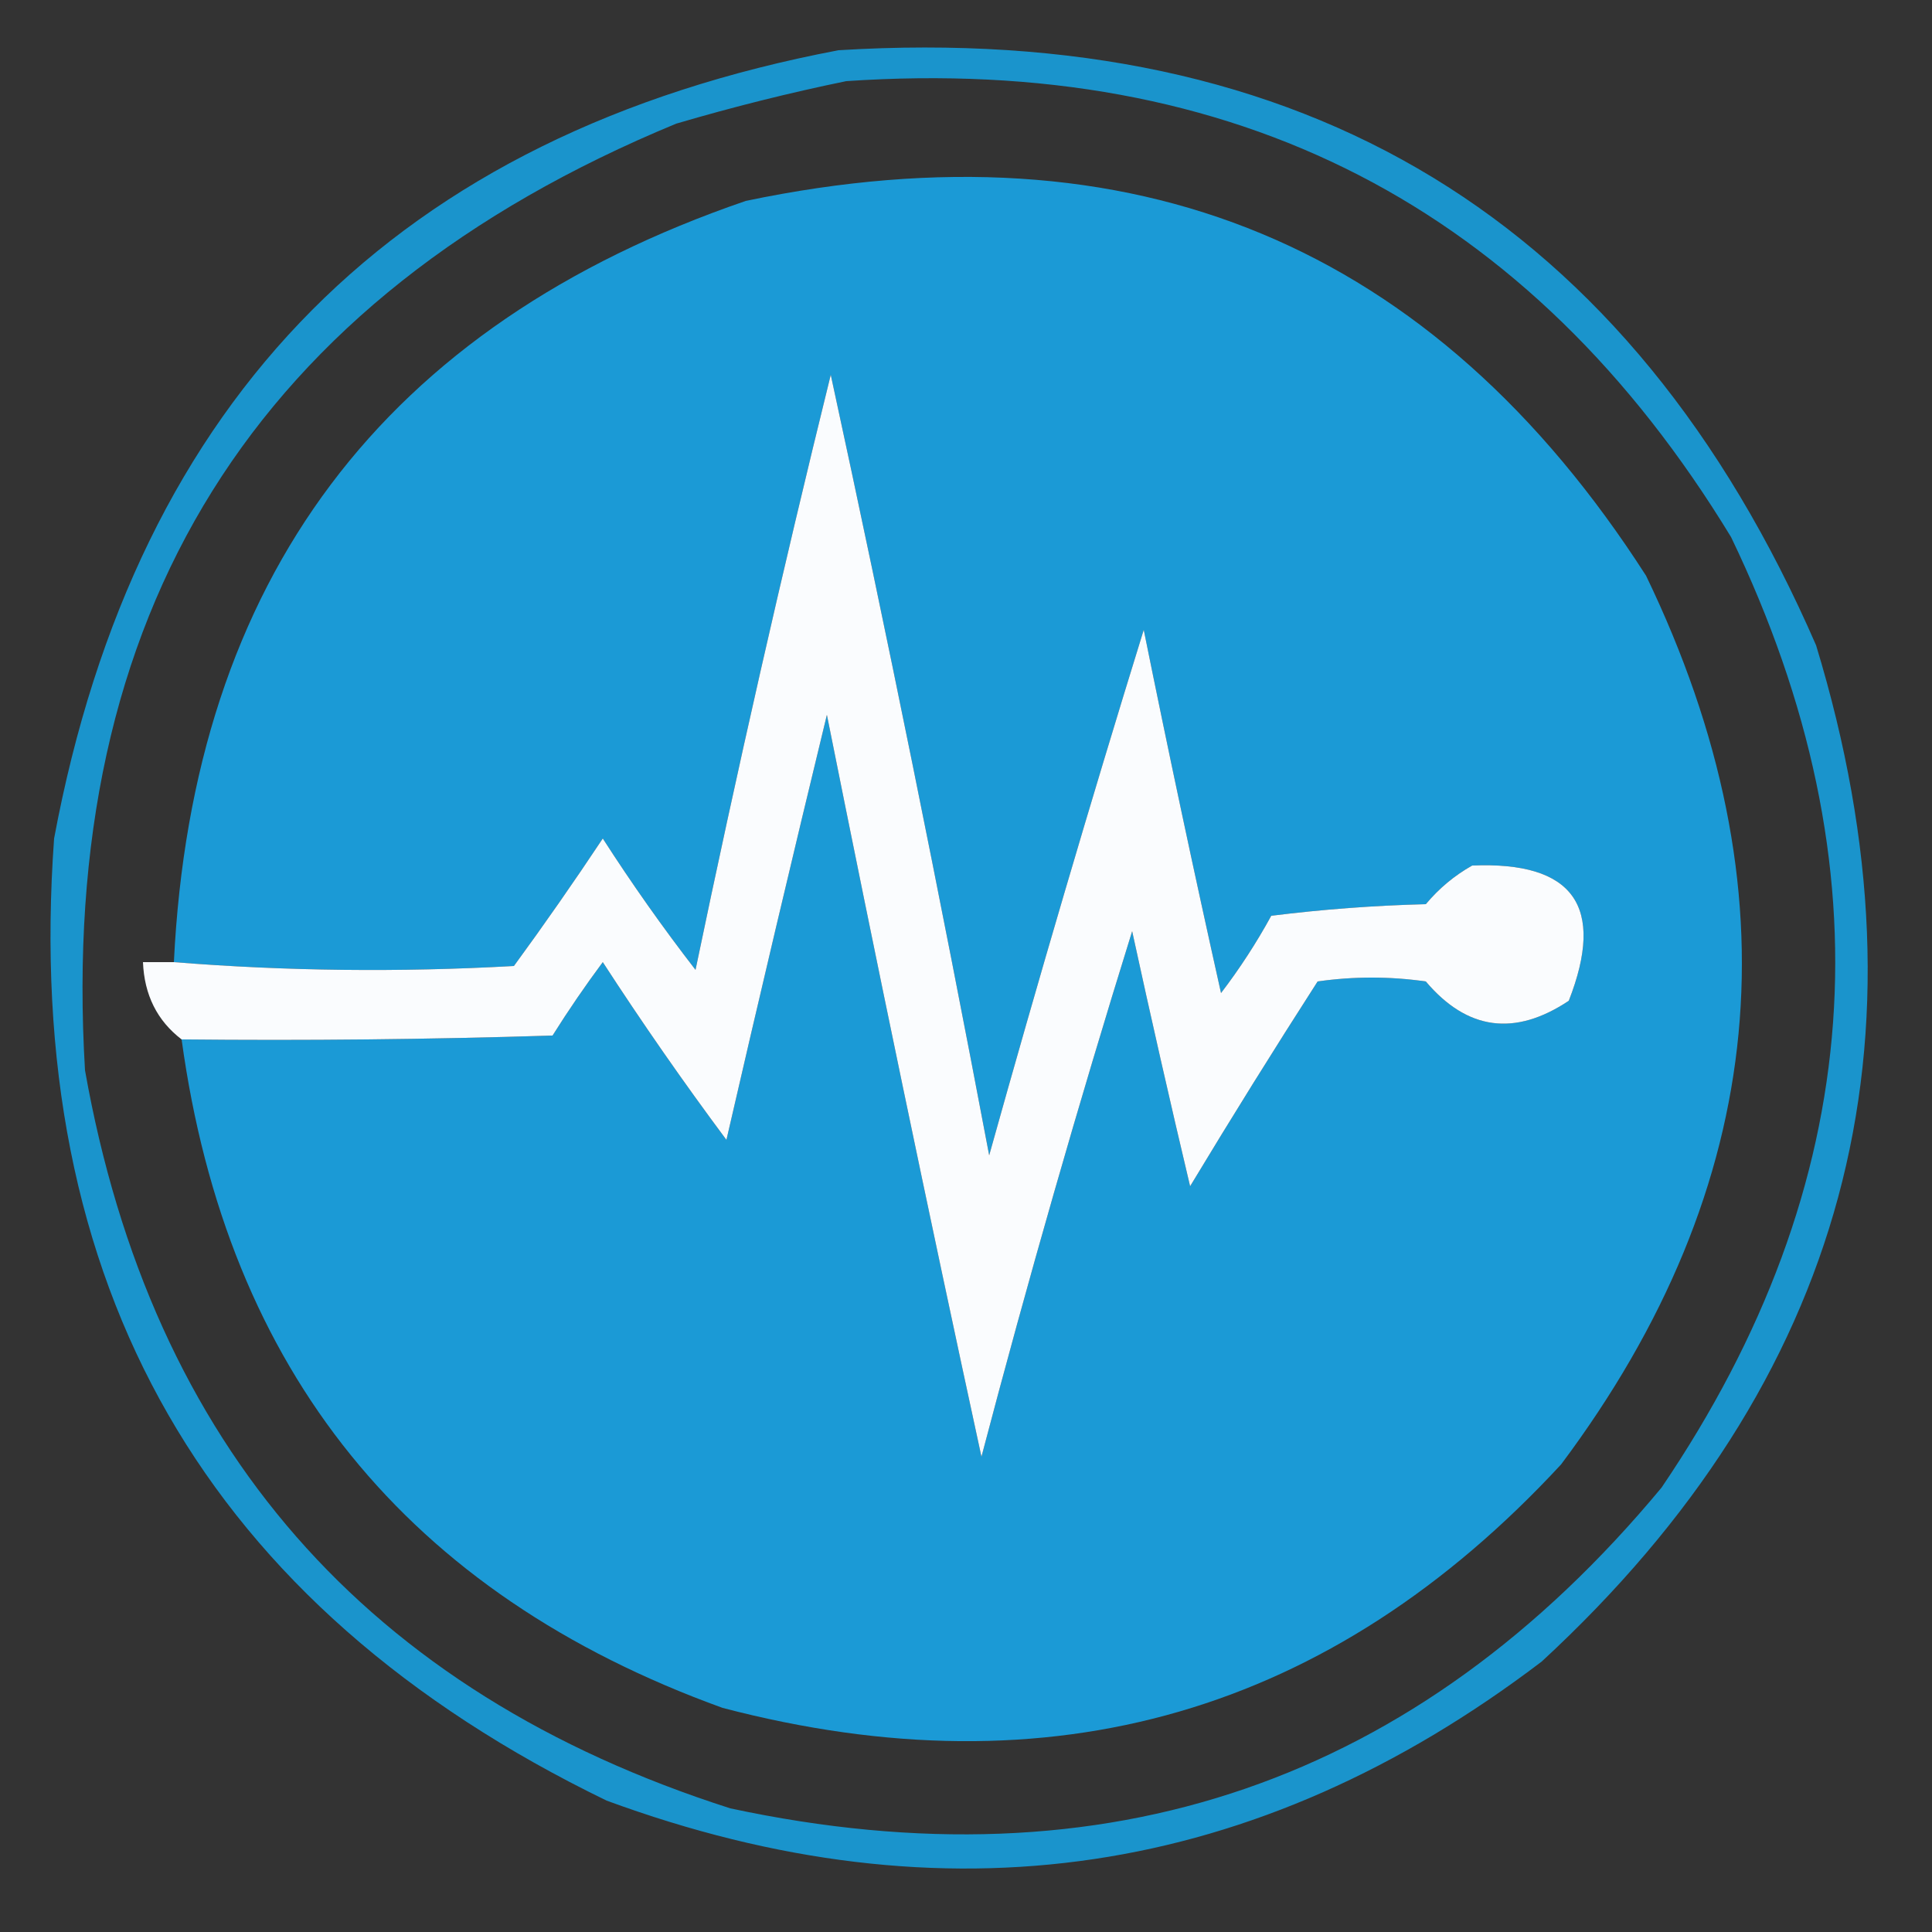 <?xml version="1.0" encoding="UTF-8"?>
<!DOCTYPE svg>
<svg xmlns="http://www.w3.org/2000/svg" version="1.1" width="250px" height="250px" style="shape-rendering:geometricPrecision; text-rendering:geometricPrecision; image-rendering:optimizeQuality; fill-rule:evenodd; clip-rule:evenodd" xmlns:xlink="http://www.w3.org/1999/xlink">
<rect width="100%" height="100%" fill="#333333" stroke="none"/>
<g><path style="opacity:0.941" fill="#199ad5" d="M 108.5,6.5 C 168.877,2.785 211.044,28.451 235,83.5C 250.643,134.884 238.81,178.717 199.5,215C 162.564,243.087 122.23,249.087 78.5,233C 26.666,207.859 2.833,166.359 7,108.5C 17.679,51.321 51.513,17.321 108.5,6.5 Z M 109.5,10.5 C 159.829,7.078 197.995,26.745 224,69.5C 244.59,112.301 241.59,153.301 215,192.5C 183.354,230.606 143.188,244.439 94.5,234C 47.455,218.956 19.622,187.122 11,138.5C 7.471,79.367 32.971,38.534 87.5,16C 94.885,13.829 102.218,11.996 109.5,10.5 Z"/></g>
<g><path style="opacity:0.998" fill="#1b9ad6" d="M 23.5,134.5 C 39.504,134.667 55.504,134.5 71.5,134C 73.543,130.747 75.71,127.58 78,124.5C 83.087,132.341 88.42,140.008 94,147.5C 98.227,129.137 102.56,110.803 107,92.5C 113.407,124.532 120.073,156.532 127,188.5C 133.003,165.661 139.503,142.995 146.5,120.5C 148.895,131.52 151.395,142.52 154,153.5C 159.375,144.583 164.875,135.749 170.5,127C 175.167,126.333 179.833,126.333 184.5,127C 189.846,133.32 196.013,134.153 203,129.5C 207.778,117.278 203.612,111.445 190.5,112C 188.208,113.29 186.208,114.957 184.5,117C 177.809,117.169 171.142,117.669 164.5,118.5C 162.582,122.004 160.416,125.337 158,128.5C 154.507,112.861 151.173,97.195 148,81.5C 141.033,104.025 134.367,126.692 128,149.5C 121.613,115.729 114.779,82.063 107.5,48.5C 101.196,74.052 95.362,99.718 90,125.5C 85.754,120.009 81.754,114.342 78,108.5C 74.29,114.087 70.457,119.587 66.5,125C 51.661,125.828 36.994,125.661 22.5,124.5C 24.918,74.919 49.585,42.086 96.5,26C 146.668,15.487 185.501,31.654 213,74.5C 232.622,115.167 228.956,153.501 202,189.5C 172.252,221.65 136.085,232.15 93.5,221C 52.713,206.245 29.38,177.412 23.5,134.5 Z"/></g>
<g><path style="opacity:0.999" fill="#fafcfe" d="M 23.5,134.5 C 20.339,132.08 18.673,128.747 18.5,124.5C 19.833,124.5 21.167,124.5 22.5,124.5C 36.994,125.661 51.661,125.828 66.5,125C 70.457,119.587 74.29,114.087 78,108.5C 81.754,114.342 85.754,120.009 90,125.5C 95.362,99.718 101.196,74.052 107.5,48.5C 114.779,82.063 121.613,115.729 128,149.5C 134.367,126.692 141.033,104.025 148,81.5C 151.173,97.195 154.507,112.861 158,128.5C 160.416,125.337 162.582,122.004 164.5,118.5C 171.142,117.669 177.809,117.169 184.5,117C 186.208,114.957 188.208,113.29 190.5,112C 203.612,111.445 207.778,117.278 203,129.5C 196.013,134.153 189.846,133.32 184.5,127C 179.833,126.333 175.167,126.333 170.5,127C 164.875,135.749 159.375,144.583 154,153.5C 151.395,142.52 148.895,131.52 146.5,120.5C 139.503,142.995 133.003,165.661 127,188.5C 120.073,156.532 113.407,124.532 107,92.5C 102.56,110.803 98.227,129.137 94,147.5C 88.42,140.008 83.087,132.341 78,124.5C 75.71,127.58 73.543,130.747 71.5,134C 55.504,134.5 39.504,134.667 23.5,134.5 Z"/></g>
</svg>
